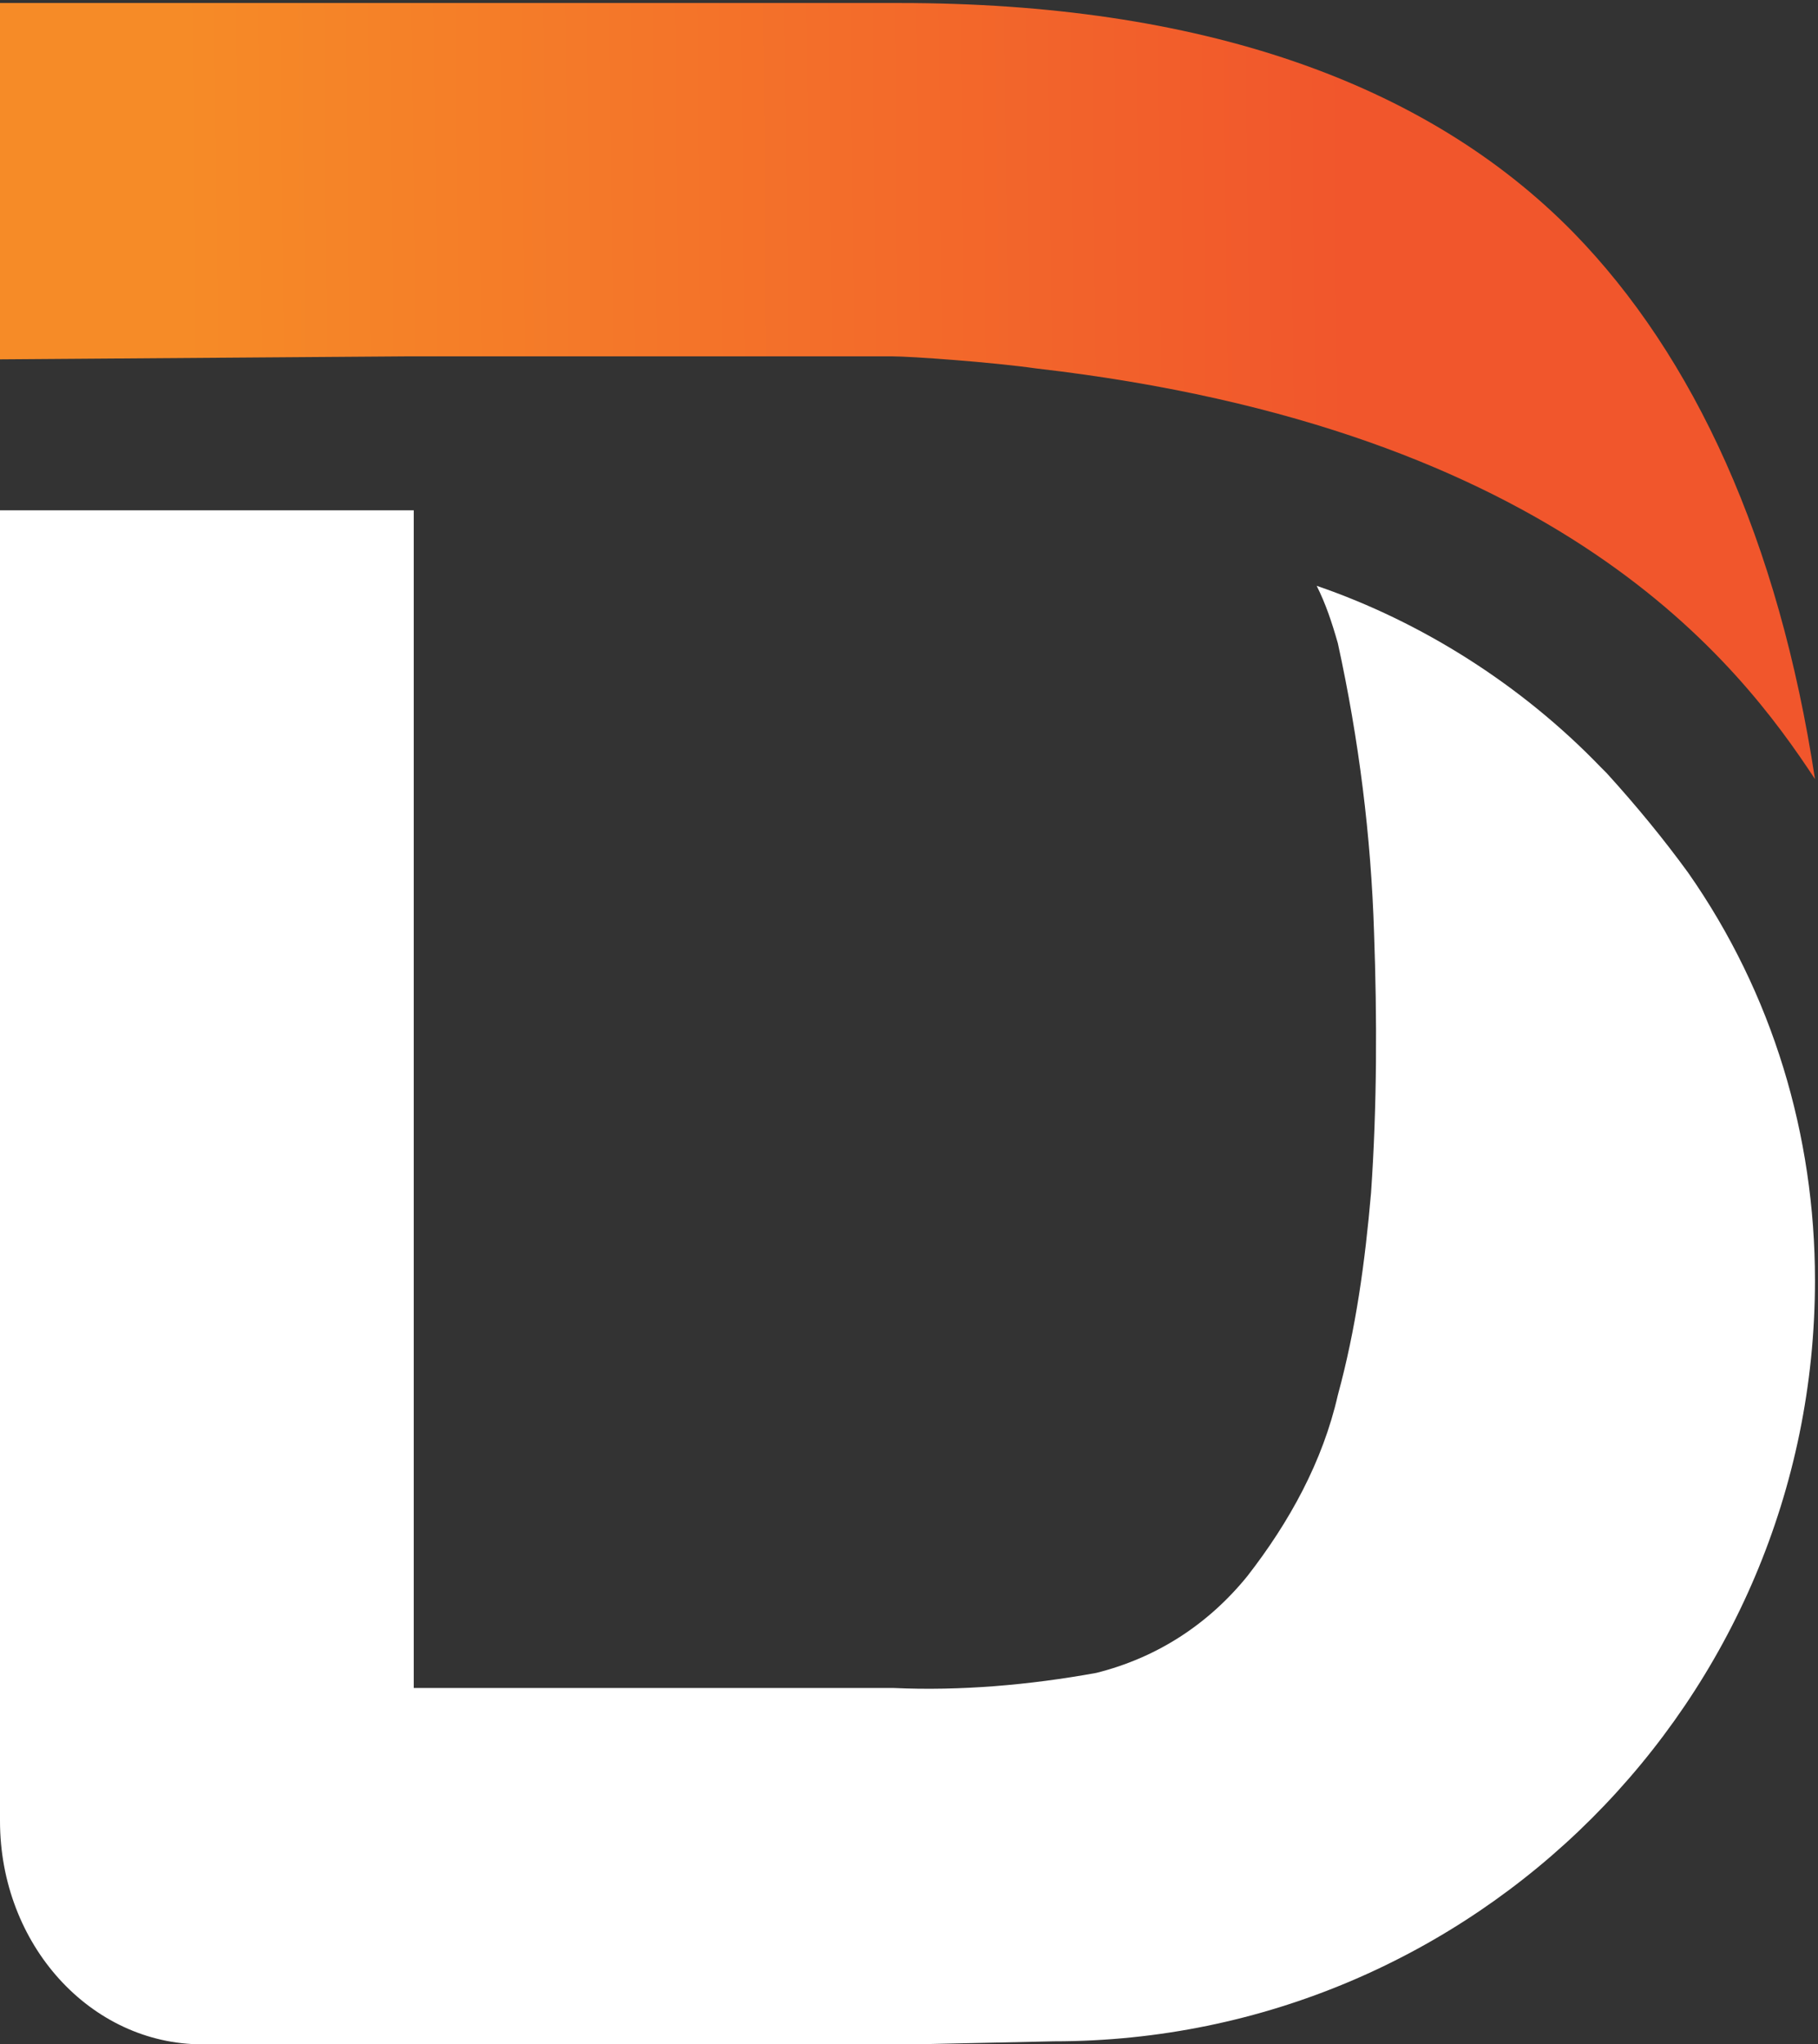 <svg version="1.1" id="Layer_1" xmlns:x="ns_extend;" xmlns:i="ns_ai;" xmlns:graph="ns_graphs;" xmlns="http://www.w3.org/2000/svg" xmlns:xlink="http://www.w3.org/1999/xlink" x="0px" y="0px" viewBox="0 0 60.2 67.7" style="enable-background:new 0 0 60.2 67.7;" xml:space="preserve">
 <rect x="0" y="0" width="60.2" height="67.7" fill="#333333" stroke="none"/>
 <style type="text/css">
  .st0{fill:url(#SVGID_1_);}
	.st1{fill:#FFFFFF;}
 </style>
 <g>
  <linearGradient id="SVGID_1_" gradientUnits="userSpaceOnUse" x1="44.641" y1="342.978" x2="6.141" y2="343.378" gradientTransform="matrix(1 0 0 1 0 -330.18)">
   <stop offset="0" style="stop-color:#F1562C">
   </stop>
   <stop offset="1" style="stop-color:#F68B27">
   </stop>
  </linearGradient>
  <path class="st0" d="M13.6,11.8c0,0,15.3,0,15.9,0c0.7,0,3.4,0.2,4.8,0.4c17.4,2,23.3,9.8,25.8,13.6c-1.2-7.9-4-14-8-18.1
		c-4.9-5-12.4-7.6-22.3-7.6H0v11.8L13.6,11.8z">
  </path>
 </g>
 <path class="st1" d="M53.2,25.6c1,1.1,1.9,2.2,2.7,3.3c2.8,4,4.2,8.7,4.2,13.5c0,13.9-11.3,25.2-25.2,25.2l-4.6,0.1H6.7
	C3,67.7,0,64.4,0,60.3V16.9h13.7v39h15.9c2.2,0.1,4.5-0.1,6.7-0.5c2-0.5,3.7-1.6,5-3.2c1.4-1.8,2.5-3.8,3-6c0.6-2.2,0.9-4.4,1.1-6.7
	c0.2-2.9,0.2-5.8,0.1-8.6c-0.1-3.2-0.5-6.4-1.2-9.6c-0.2-0.7-0.4-1.3-0.7-1.9c3.5,1.2,6.8,3.3,9.4,6L53.2,25.6z">
 </path>
</svg>